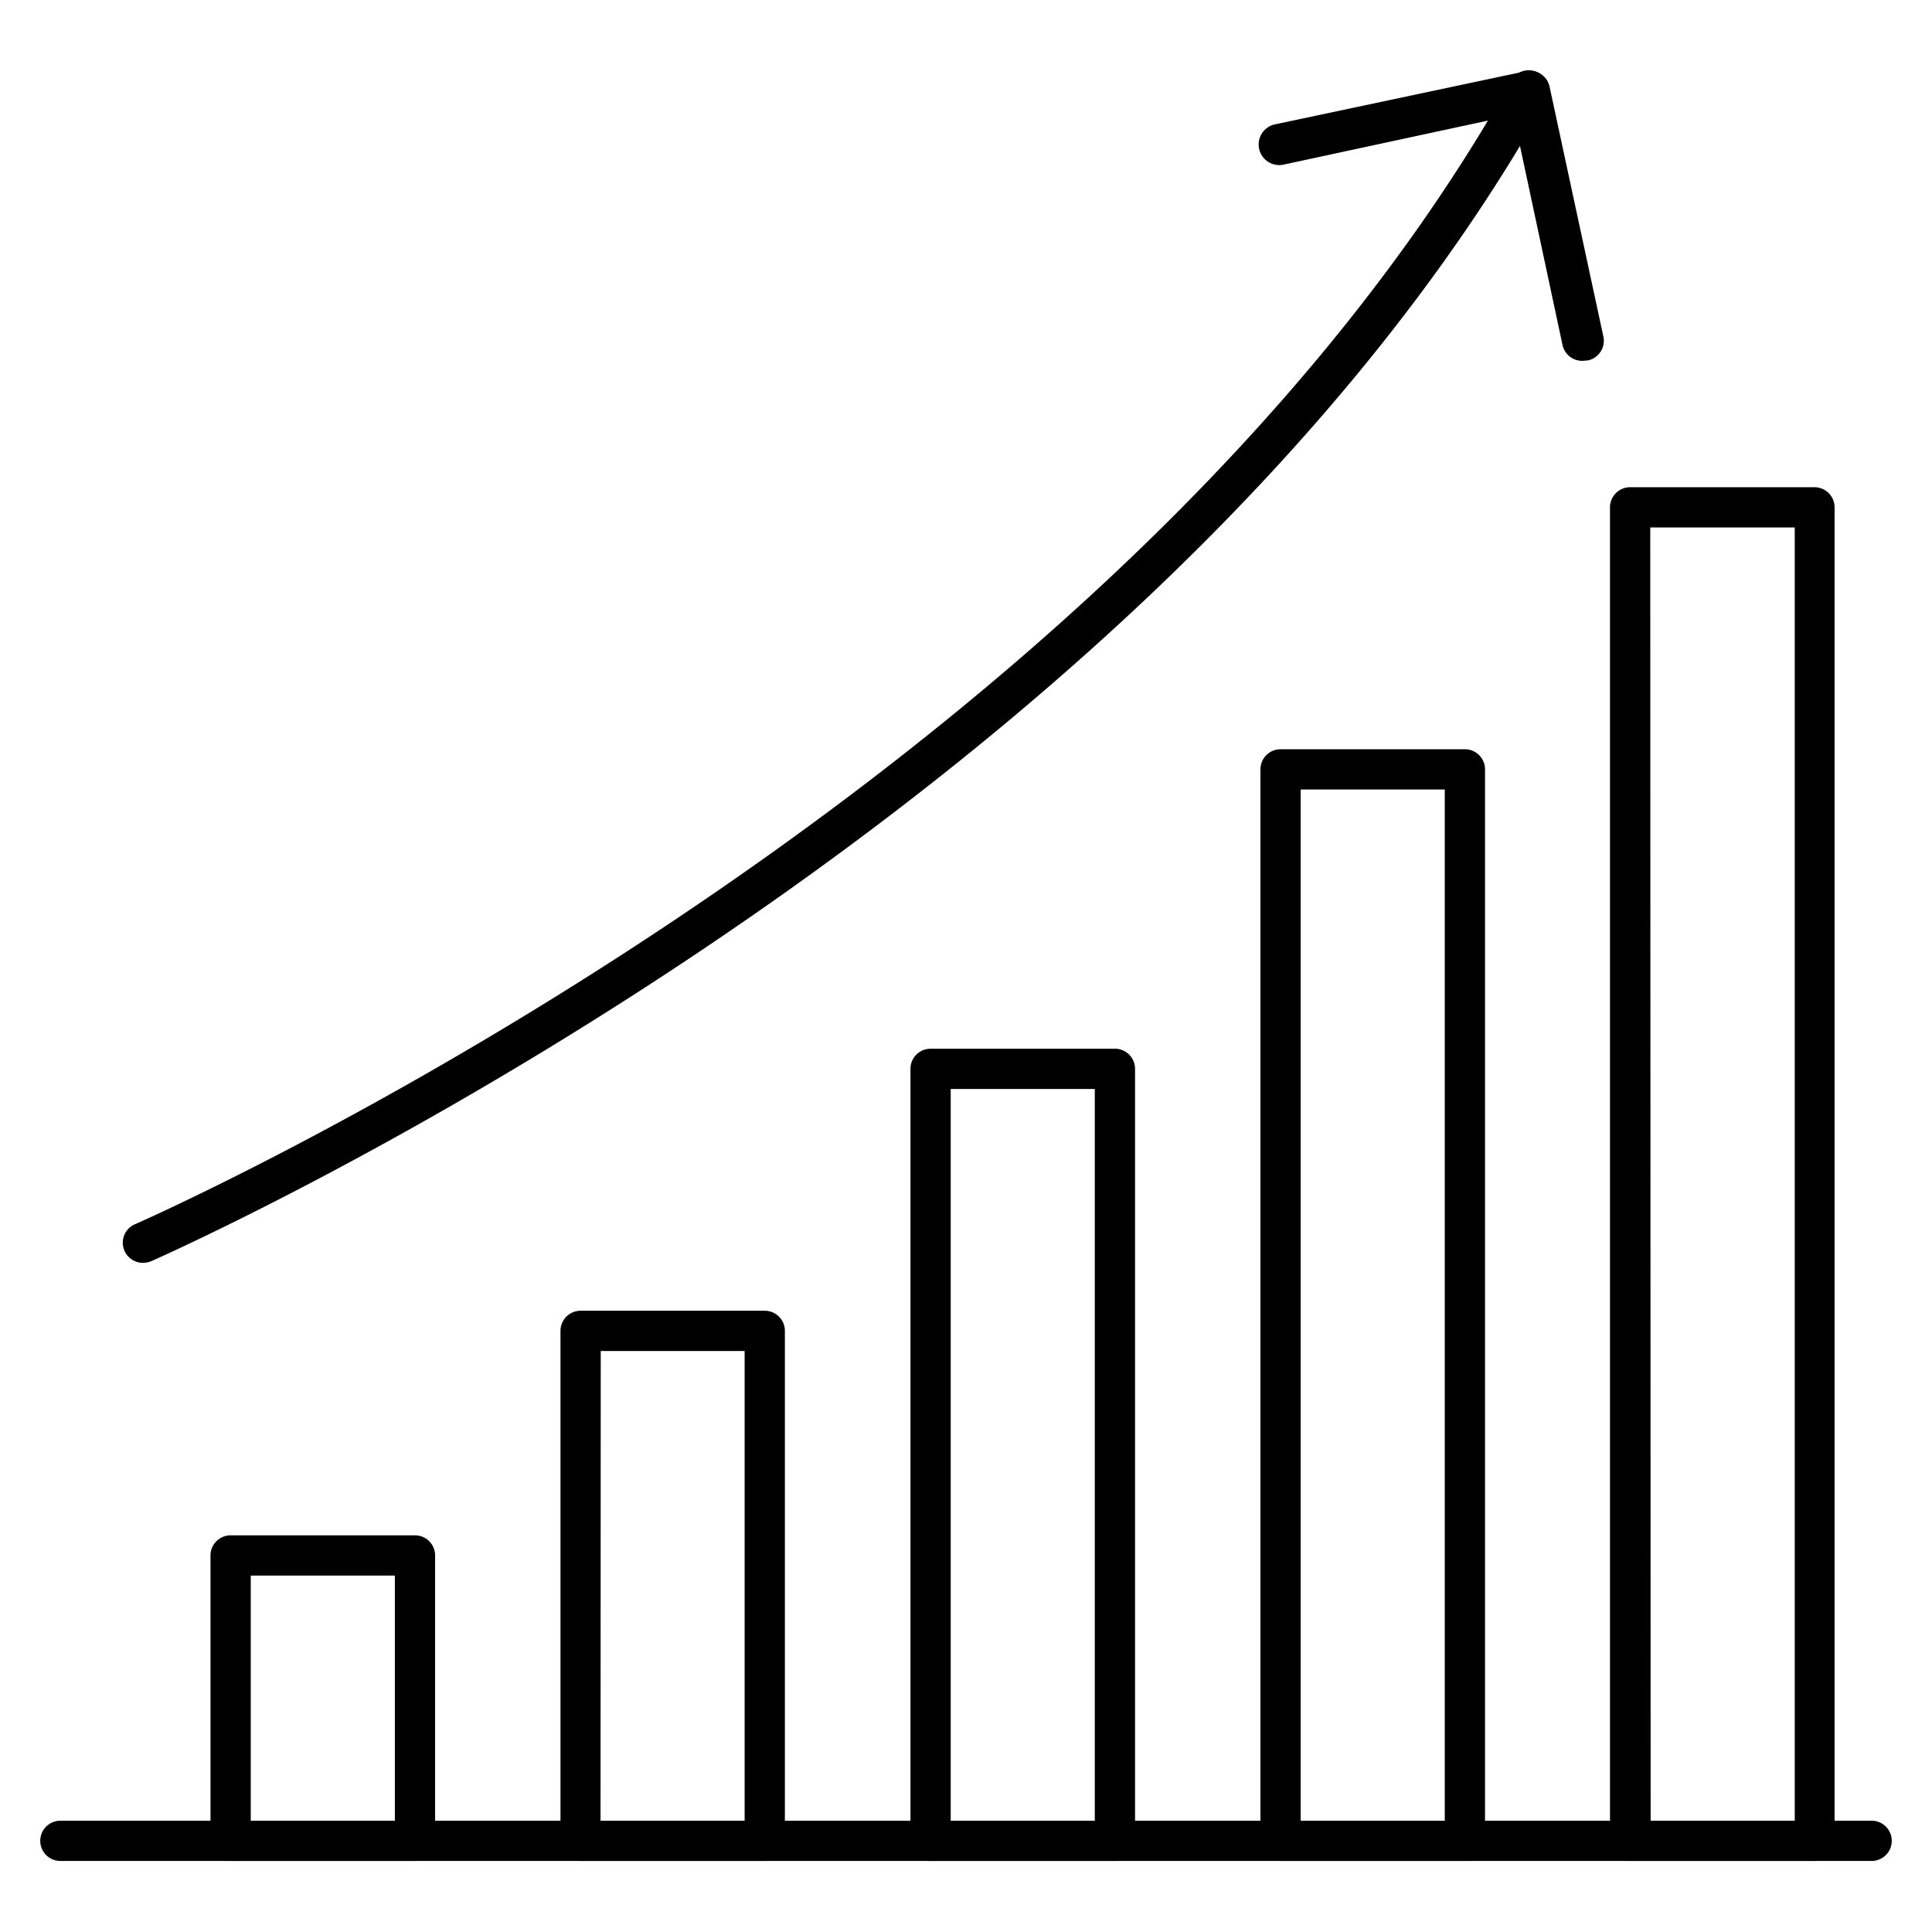 <svg id="Expanded" xmlns="http://www.w3.org/2000/svg" viewBox="0 0 96 96"><path d="M93,92.47H3a1,1,0,0,1,0-2H93a1,1,0,0,1,0,2Z"/><path d="M90.18,92.47H81a1,1,0,0,1-1-1V25.21a1,1,0,0,1,1-1h9.16a1,1,0,0,1,1,1V91.47A1,1,0,0,1,90.18,92.47Zm-8.16-2h7.16V26.21H82Z"/><path d="M72.79,92.47H63.63a1,1,0,0,1-1-1V38.23a1,1,0,0,1,1-1h9.16a1,1,0,0,1,1,1V91.47A1,1,0,0,1,72.79,92.47Zm-8.16-2h7.16V39.23H64.63Z"/><path d="M55.4,92.47H46.24a1,1,0,0,1-1-1V53.11a1,1,0,0,1,1-1H55.4a1,1,0,0,1,1,1V91.47A1,1,0,0,1,55.4,92.47Zm-8.16-2H54.4V54.11H47.24Z"/><path d="M38,92.47H28.85a1,1,0,0,1-1-1V66.13a1,1,0,0,1,1-1H38a1,1,0,0,1,1,1V91.47A1,1,0,0,1,38,92.47Zm-8.16-2H37V67.13H29.85Z"/><path d="M20.62,92.47H11.46a1,1,0,0,1-1-1V77.29a1,1,0,0,1,1-1h9.16a1,1,0,0,1,1,1V91.47A1,1,0,0,1,20.62,92.47Zm-8.16-2h7.16V78.29H12.46Z"/><path d="M7.11,62.75a1,1,0,0,1-.4-1.92C7.2,60.62,55.17,39.51,75.09,4a1,1,0,0,1,1.36-.38A1,1,0,0,1,76.84,5C56.58,41.08,8,62.45,7.51,62.67A1.1,1.1,0,0,1,7.11,62.75Z"/><path d="M78.64,17.93a1,1,0,0,1-1-.79L75.2,5.72,63.78,8.18a1,1,0,0,1-.43-2L75.76,3.55A1,1,0,0,1,77,4.32l2.67,12.4a1,1,0,0,1-.77,1.19Z"/></svg>